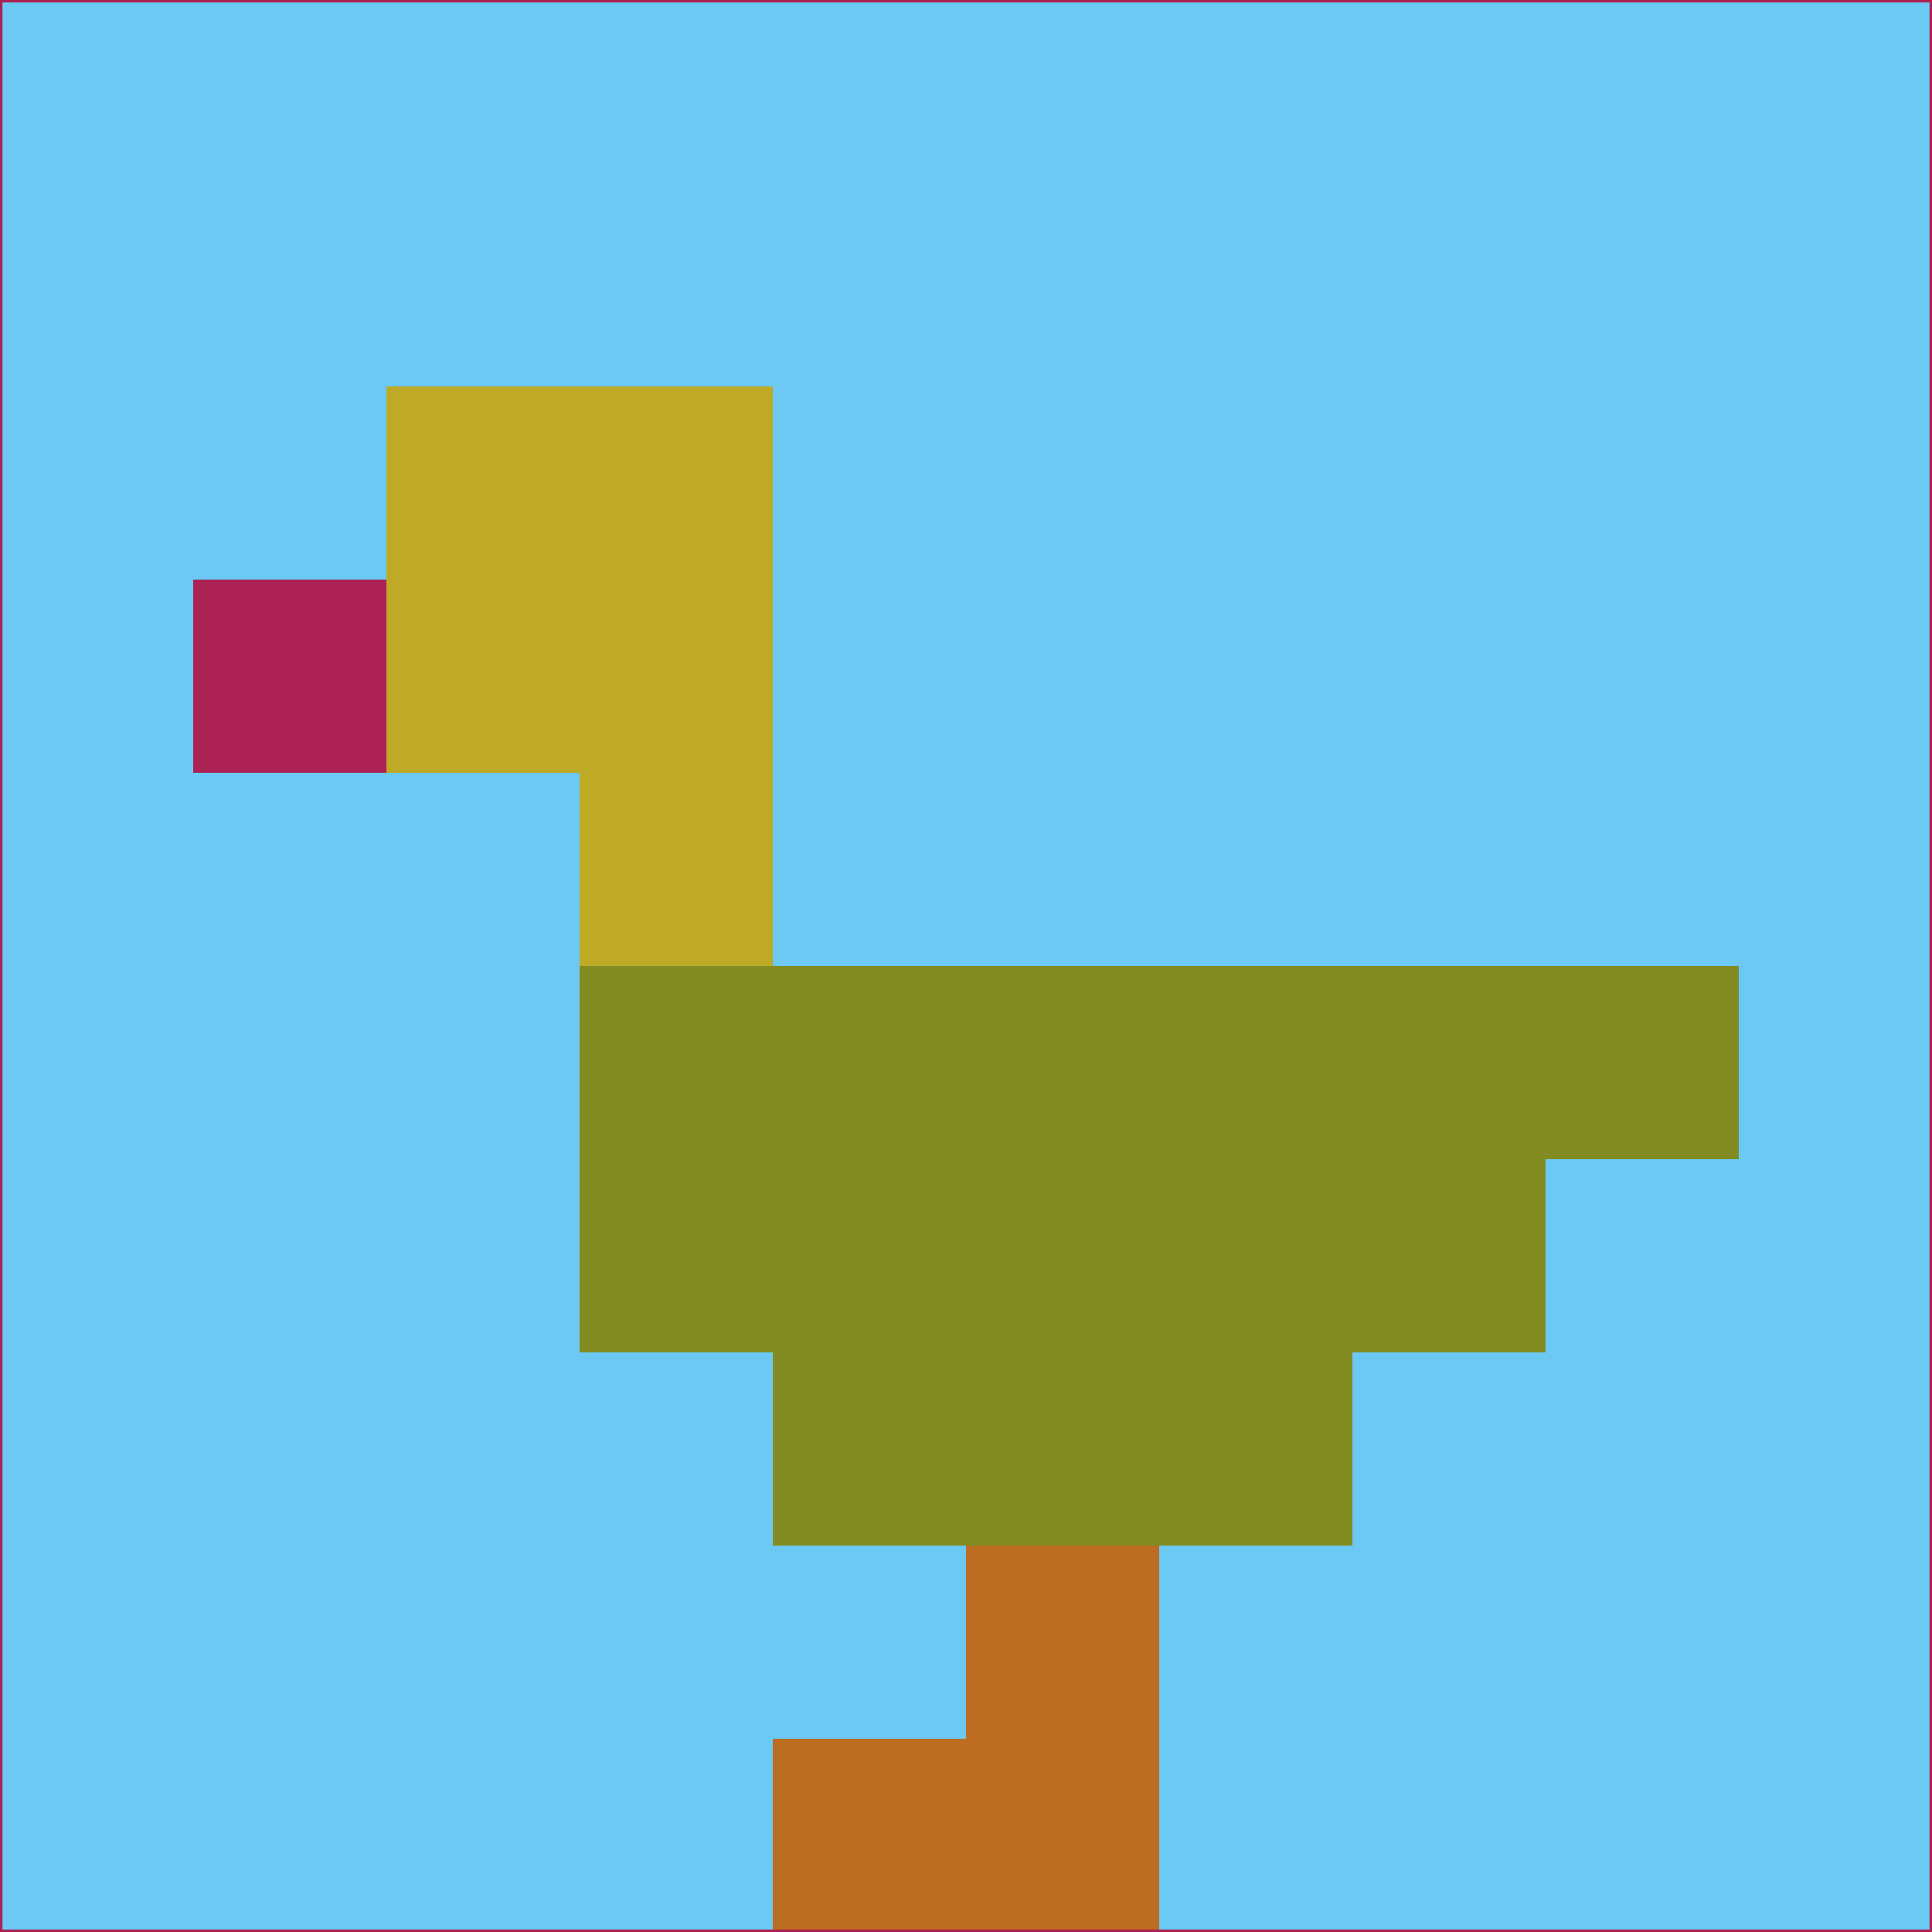 <svg xmlns="http://www.w3.org/2000/svg" version="1.1" width="785" height="785">
  <title>'goose-pfp-694263' by Dmitri Cherniak (Cyberpunk Edition)</title>
  <desc>
    seed=444537
    backgroundColor=#6bc9f3
    padding=20
    innerPadding=0
    timeout=500
    dimension=1
    border=false
    Save=function(){return n.handleSave()}
    frame=12

    Rendered at 2024-09-15T22:37:00.597Z
    Generated in 1ms
    Modified for Cyberpunk theme with new color scheme
  </desc>
  <defs/>
  <rect width="100%" height="100%" fill="#6bc9f3"/>
  <g>
    <g id="0-0">
      <rect x="0" y="0" height="785" width="785" fill="#6bc9f3"/>
      <g>
        <!-- Neon blue -->
        <rect id="0-0-2-2-2-2" x="157" y="157" width="157" height="157" fill="#beaa27"/>
        <rect id="0-0-3-2-1-4" x="235.5" y="157" width="78.5" height="314" fill="#beaa27"/>
        <!-- Electric purple -->
        <rect id="0-0-4-5-5-1" x="314" y="392.5" width="392.5" height="78.5" fill="#828c22"/>
        <rect id="0-0-3-5-5-2" x="235.5" y="392.5" width="392.5" height="157" fill="#828c22"/>
        <rect id="0-0-4-5-3-3" x="314" y="392.5" width="235.5" height="235.5" fill="#828c22"/>
        <!-- Neon pink -->
        <rect id="0-0-1-3-1-1" x="78.5" y="235.5" width="78.5" height="78.5" fill="#ad2254"/>
        <!-- Cyber yellow -->
        <rect id="0-0-5-8-1-2" x="392.5" y="628" width="78.5" height="157" fill="#bc6d22"/>
        <rect id="0-0-4-9-2-1" x="314" y="706.5" width="157" height="78.5" fill="#bc6d22"/>
      </g>
      <rect x="0" y="0" stroke="#ad2254" stroke-width="2" height="785" width="785" fill="none"/>
    </g>
  </g>
  <script xmlns=""/>
</svg>